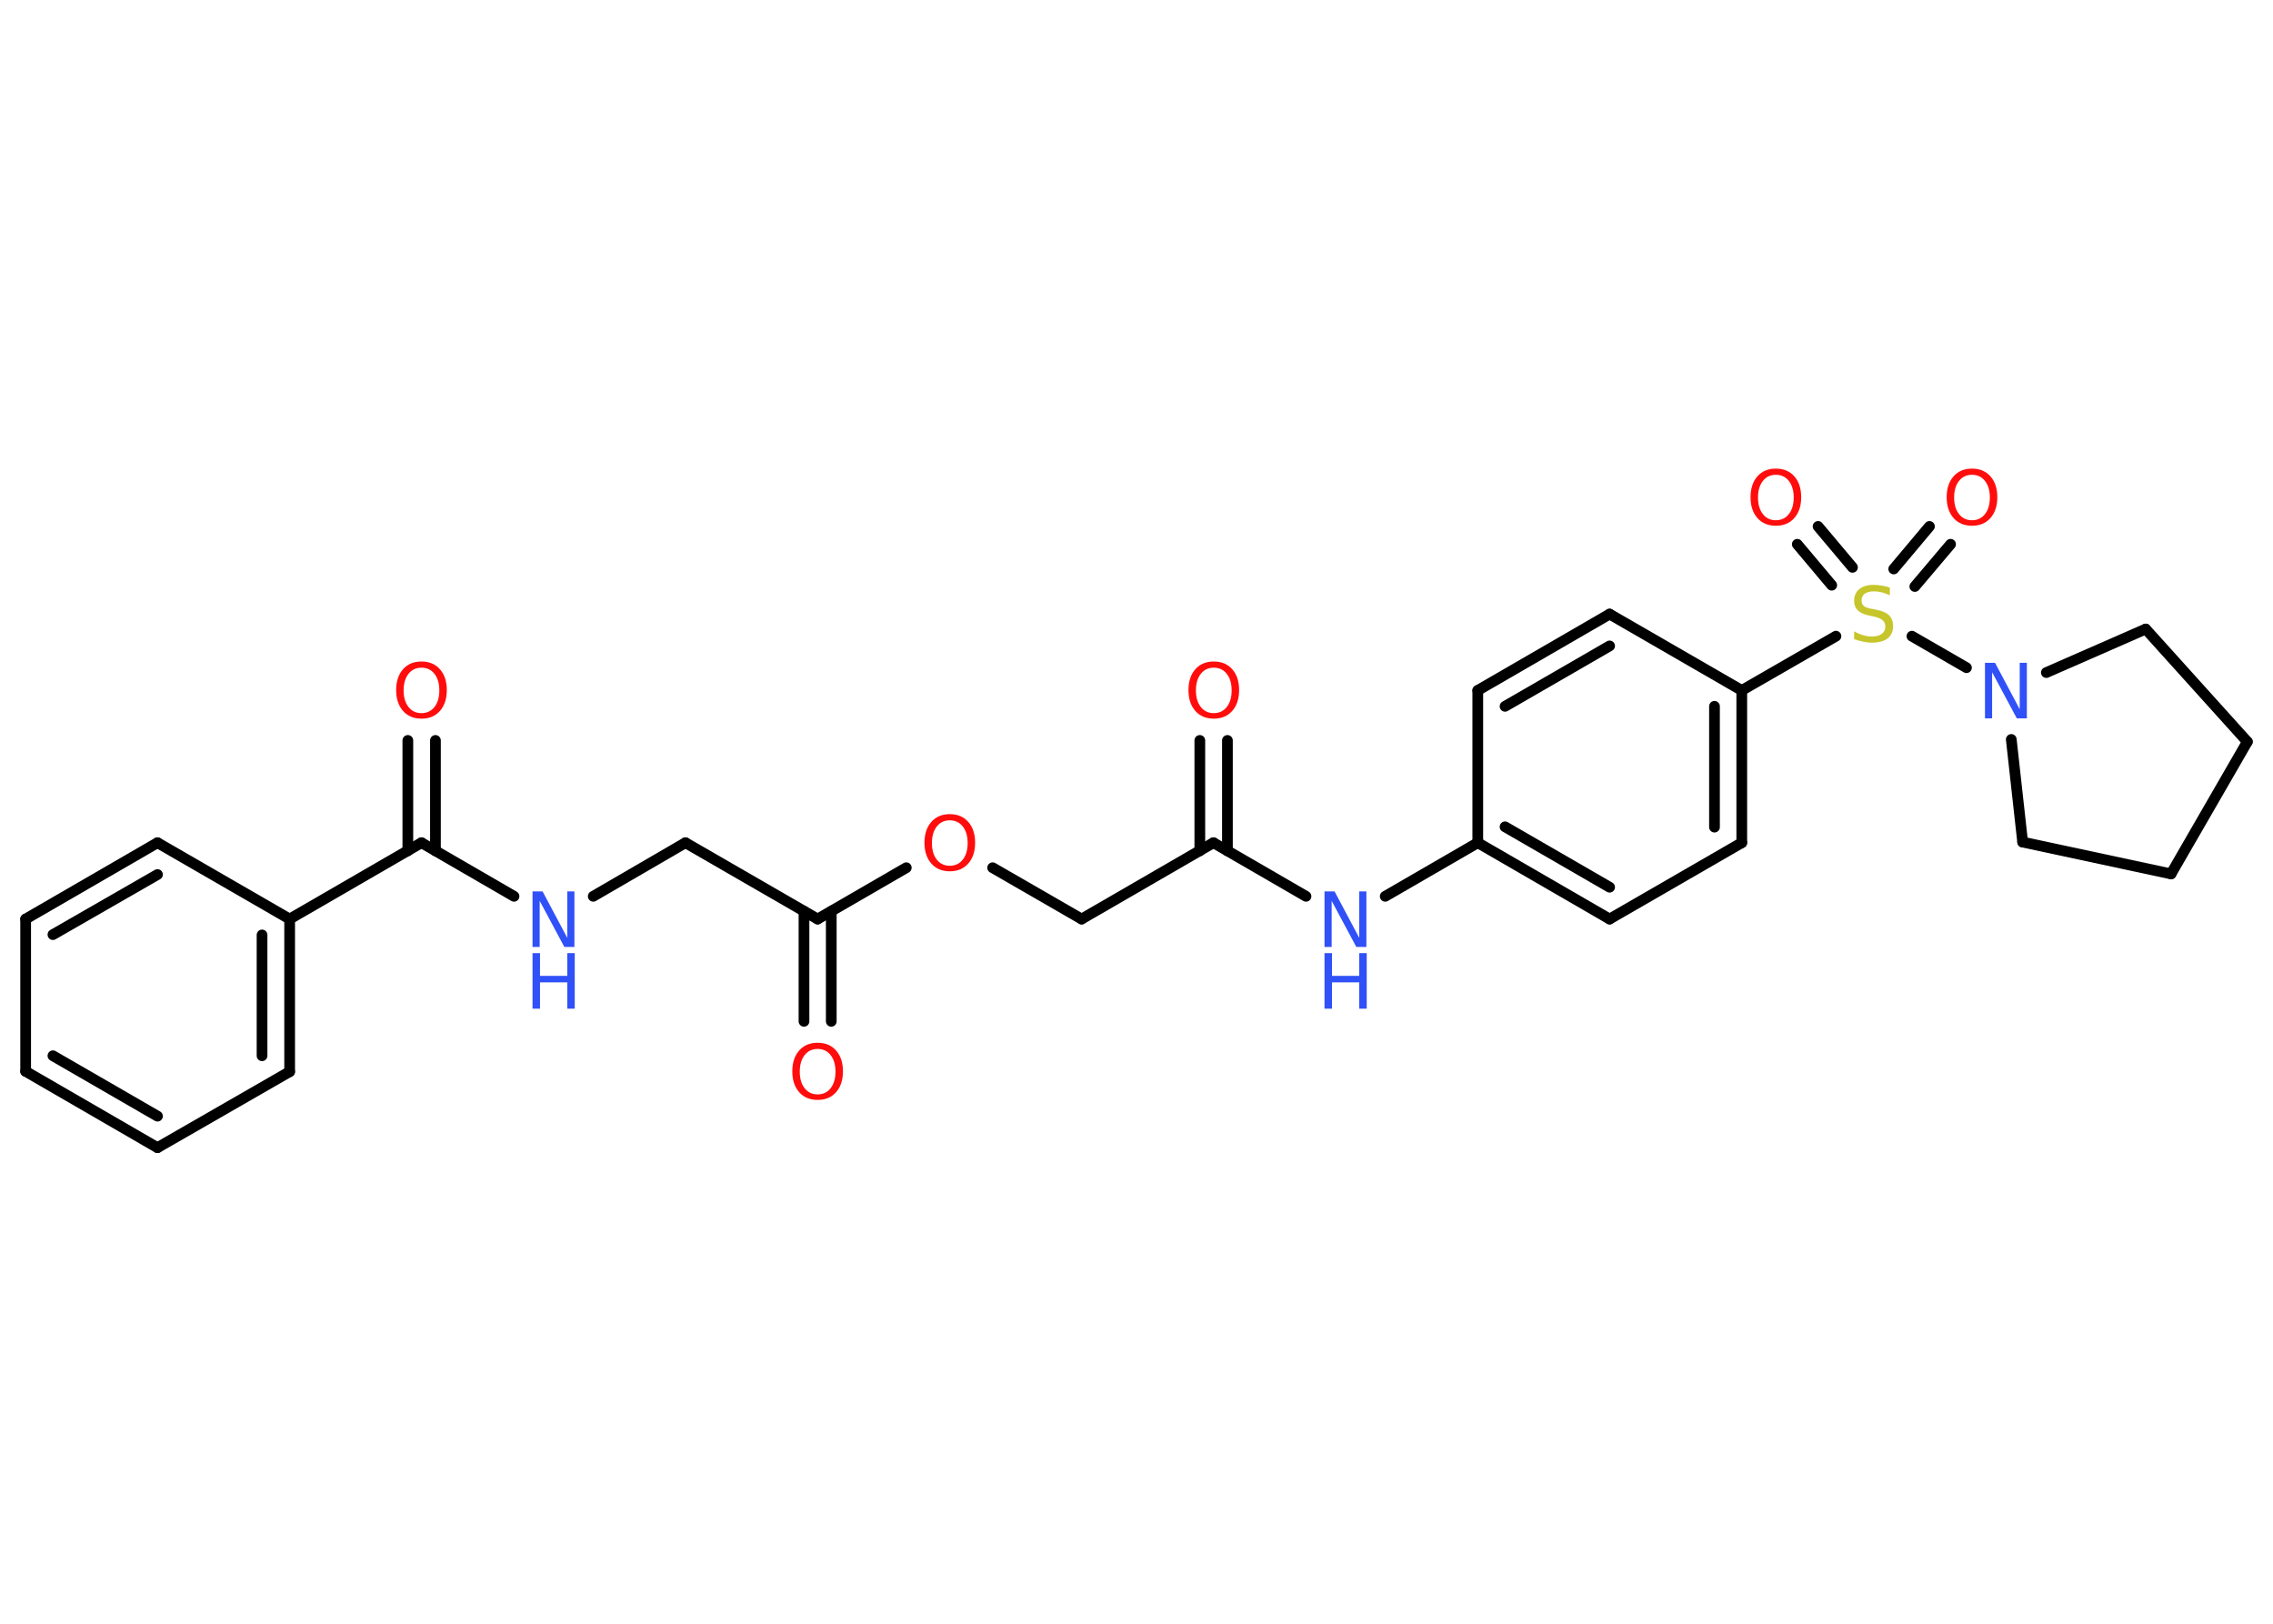 <?xml version='1.0' encoding='UTF-8'?>
<!DOCTYPE svg PUBLIC "-//W3C//DTD SVG 1.1//EN" "http://www.w3.org/Graphics/SVG/1.1/DTD/svg11.dtd">
<svg version='1.2' xmlns='http://www.w3.org/2000/svg' xmlns:xlink='http://www.w3.org/1999/xlink' width='70.0mm' height='50.0mm' viewBox='0 0 70.0 50.0'>
  <desc>Generated by the Chemistry Development Kit (http://github.com/cdk)</desc>
  <g stroke-linecap='round' stroke-linejoin='round' stroke='#000000' stroke-width='.33' fill='#FF0D0D'>
    <rect x='.0' y='.0' width='70.0' height='50.0' fill='#FFFFFF' stroke='none'/>
    <g id='mol1' class='mol'>
      <g id='mol1bnd1' class='bond'>
        <line x1='37.8' y1='22.8' x2='37.8' y2='26.2'/>
        <line x1='36.95' y1='22.8' x2='36.95' y2='26.2'/>
      </g>
      <line id='mol1bnd2' class='bond' x1='37.37' y1='25.95' x2='33.31' y2='28.3'/>
      <line id='mol1bnd3' class='bond' x1='33.31' y1='28.3' x2='30.57' y2='26.72'/>
      <line id='mol1bnd4' class='bond' x1='27.91' y1='26.72' x2='25.18' y2='28.3'/>
      <g id='mol1bnd5' class='bond'>
        <line x1='25.6' y1='28.06' x2='25.6' y2='31.45'/>
        <line x1='24.76' y1='28.06' x2='24.76' y2='31.45'/>
      </g>
      <line id='mol1bnd6' class='bond' x1='25.18' y1='28.3' x2='21.11' y2='25.95'/>
      <line id='mol1bnd7' class='bond' x1='21.11' y1='25.95' x2='18.27' y2='27.6'/>
      <line id='mol1bnd8' class='bond' x1='15.83' y1='27.6' x2='12.98' y2='25.95'/>
      <g id='mol1bnd9' class='bond'>
        <line x1='12.56' y1='26.2' x2='12.56' y2='22.8'/>
        <line x1='13.41' y1='26.2' x2='13.41' y2='22.8'/>
      </g>
      <line id='mol1bnd10' class='bond' x1='12.98' y1='25.95' x2='8.92' y2='28.3'/>
      <g id='mol1bnd11' class='bond'>
        <line x1='8.92' y1='33.0' x2='8.92' y2='28.3'/>
        <line x1='8.07' y1='32.51' x2='8.07' y2='28.79'/>
      </g>
      <line id='mol1bnd12' class='bond' x1='8.92' y1='33.0' x2='4.85' y2='35.34'/>
      <g id='mol1bnd13' class='bond'>
        <line x1='.79' y1='32.99' x2='4.85' y2='35.34'/>
        <line x1='1.63' y1='32.51' x2='4.85' y2='34.37'/>
      </g>
      <line id='mol1bnd14' class='bond' x1='.79' y1='32.99' x2='.79' y2='28.3'/>
      <g id='mol1bnd15' class='bond'>
        <line x1='4.85' y1='25.95' x2='.79' y2='28.3'/>
        <line x1='4.85' y1='26.93' x2='1.63' y2='28.78'/>
      </g>
      <line id='mol1bnd16' class='bond' x1='8.92' y1='28.3' x2='4.85' y2='25.95'/>
      <line id='mol1bnd17' class='bond' x1='37.37' y1='25.95' x2='40.22' y2='27.6'/>
      <line id='mol1bnd18' class='bond' x1='42.66' y1='27.6' x2='45.51' y2='25.95'/>
      <g id='mol1bnd19' class='bond'>
        <line x1='45.51' y1='25.95' x2='49.57' y2='28.3'/>
        <line x1='46.35' y1='25.46' x2='49.57' y2='27.32'/>
      </g>
      <line id='mol1bnd20' class='bond' x1='49.57' y1='28.3' x2='53.64' y2='25.95'/>
      <g id='mol1bnd21' class='bond'>
        <line x1='53.64' y1='25.95' x2='53.64' y2='21.26'/>
        <line x1='52.8' y1='25.47' x2='52.8' y2='21.75'/>
      </g>
      <line id='mol1bnd22' class='bond' x1='53.64' y1='21.26' x2='56.54' y2='19.59'/>
      <g id='mol1bnd23' class='bond'>
        <line x1='58.32' y1='17.52' x2='59.42' y2='16.21'/>
        <line x1='58.97' y1='18.06' x2='60.07' y2='16.76'/>
      </g>
      <g id='mol1bnd24' class='bond'>
        <line x1='56.41' y1='18.02' x2='55.35' y2='16.76'/>
        <line x1='57.05' y1='17.47' x2='55.99' y2='16.21'/>
      </g>
      <line id='mol1bnd25' class='bond' x1='58.88' y1='19.59' x2='60.56' y2='20.56'/>
      <line id='mol1bnd26' class='bond' x1='63.02' y1='20.71' x2='66.08' y2='19.37'/>
      <line id='mol1bnd27' class='bond' x1='66.08' y1='19.37' x2='69.21' y2='22.84'/>
      <line id='mol1bnd28' class='bond' x1='69.21' y1='22.84' x2='66.86' y2='26.91'/>
      <line id='mol1bnd29' class='bond' x1='66.86' y1='26.91' x2='62.29' y2='25.93'/>
      <line id='mol1bnd30' class='bond' x1='61.94' y1='22.77' x2='62.29' y2='25.93'/>
      <line id='mol1bnd31' class='bond' x1='53.64' y1='21.26' x2='49.57' y2='18.91'/>
      <g id='mol1bnd32' class='bond'>
        <line x1='49.57' y1='18.91' x2='45.51' y2='21.26'/>
        <line x1='49.57' y1='19.89' x2='46.35' y2='21.75'/>
      </g>
      <line id='mol1bnd33' class='bond' x1='45.51' y1='25.95' x2='45.51' y2='21.26'/>
      <path id='mol1atm1' class='atom' d='M37.38 20.56q-.25 .0 -.4 .19q-.15 .19 -.15 .51q.0 .32 .15 .51q.15 .19 .4 .19q.25 .0 .4 -.19q.15 -.19 .15 -.51q.0 -.32 -.15 -.51q-.15 -.19 -.4 -.19zM37.38 20.37q.36 .0 .57 .24q.21 .24 .21 .64q.0 .4 -.21 .64q-.21 .24 -.57 .24q-.36 .0 -.57 -.24q-.21 -.24 -.21 -.64q.0 -.4 .21 -.64q.21 -.24 .57 -.24z' stroke='none'/>
      <path id='mol1atm4' class='atom' d='M29.25 25.26q-.25 .0 -.4 .19q-.15 .19 -.15 .51q.0 .32 .15 .51q.15 .19 .4 .19q.25 .0 .4 -.19q.15 -.19 .15 -.51q.0 -.32 -.15 -.51q-.15 -.19 -.4 -.19zM29.25 25.07q.36 .0 .57 .24q.21 .24 .21 .64q.0 .4 -.21 .64q-.21 .24 -.57 .24q-.36 .0 -.57 -.24q-.21 -.24 -.21 -.64q.0 -.4 .21 -.64q.21 -.24 .57 -.24z' stroke='none'/>
      <path id='mol1atm6' class='atom' d='M25.18 32.3q-.25 .0 -.4 .19q-.15 .19 -.15 .51q.0 .32 .15 .51q.15 .19 .4 .19q.25 .0 .4 -.19q.15 -.19 .15 -.51q.0 -.32 -.15 -.51q-.15 -.19 -.4 -.19zM25.18 32.11q.36 .0 .57 .24q.21 .24 .21 .64q.0 .4 -.21 .64q-.21 .24 -.57 .24q-.36 .0 -.57 -.24q-.21 -.24 -.21 -.64q.0 -.4 .21 -.64q.21 -.24 .57 -.24z' stroke='none'/>
      <g id='mol1atm8' class='atom'>
        <path d='M16.4 27.45h.31l.76 1.43v-1.43h.22v1.71h-.31l-.76 -1.42v1.42h-.22v-1.71z' stroke='none' fill='#3050F8'/>
        <path d='M16.4 29.35h.23v.7h.84v-.7h.23v1.71h-.23v-.81h-.84v.81h-.23v-1.71z' stroke='none' fill='#3050F8'/>
      </g>
      <path id='mol1atm10' class='atom' d='M12.98 20.56q-.25 .0 -.4 .19q-.15 .19 -.15 .51q.0 .32 .15 .51q.15 .19 .4 .19q.25 .0 .4 -.19q.15 -.19 .15 -.51q.0 -.32 -.15 -.51q-.15 -.19 -.4 -.19zM12.98 20.37q.36 .0 .57 .24q.21 .24 .21 .64q.0 .4 -.21 .64q-.21 .24 -.57 .24q-.36 .0 -.57 -.24q-.21 -.24 -.21 -.64q.0 -.4 .21 -.64q.21 -.24 .57 -.24z' stroke='none'/>
      <g id='mol1atm17' class='atom'>
        <path d='M40.79 27.45h.31l.76 1.43v-1.43h.22v1.71h-.31l-.76 -1.42v1.42h-.22v-1.71z' stroke='none' fill='#3050F8'/>
        <path d='M40.79 29.35h.23v.7h.84v-.7h.23v1.71h-.23v-.81h-.84v.81h-.23v-1.71z' stroke='none' fill='#3050F8'/>
      </g>
      <path id='mol1atm22' class='atom' d='M58.2 18.11v.22q-.13 -.06 -.25 -.09q-.12 -.03 -.23 -.03q-.19 .0 -.29 .07q-.1 .07 -.1 .21q.0 .11 .07 .17q.07 .06 .26 .09l.14 .03q.26 .05 .38 .17q.12 .12 .12 .33q.0 .25 -.17 .38q-.17 .13 -.49 .13q-.12 .0 -.26 -.03q-.14 -.03 -.28 -.08v-.24q.14 .08 .28 .12q.13 .04 .26 .04q.2 .0 .31 -.08q.11 -.08 .11 -.22q.0 -.13 -.08 -.2q-.08 -.07 -.25 -.11l-.14 -.03q-.26 -.05 -.37 -.16q-.12 -.11 -.12 -.3q.0 -.23 .16 -.36q.16 -.13 .44 -.13q.12 .0 .24 .02q.13 .02 .25 .06z' stroke='none' fill='#C6C62C'/>
      <path id='mol1atm23' class='atom' d='M60.73 14.62q-.25 .0 -.4 .19q-.15 .19 -.15 .51q.0 .32 .15 .51q.15 .19 .4 .19q.25 .0 .4 -.19q.15 -.19 .15 -.51q.0 -.32 -.15 -.51q-.15 -.19 -.4 -.19zM60.73 14.43q.36 .0 .57 .24q.21 .24 .21 .64q.0 .4 -.21 .64q-.21 .24 -.57 .24q-.36 .0 -.57 -.24q-.21 -.24 -.21 -.64q.0 -.4 .21 -.64q.21 -.24 .57 -.24z' stroke='none'/>
      <path id='mol1atm24' class='atom' d='M54.69 14.62q-.25 .0 -.4 .19q-.15 .19 -.15 .51q.0 .32 .15 .51q.15 .19 .4 .19q.25 .0 .4 -.19q.15 -.19 .15 -.51q.0 -.32 -.15 -.51q-.15 -.19 -.4 -.19zM54.69 14.43q.36 .0 .57 .24q.21 .24 .21 .64q.0 .4 -.21 .64q-.21 .24 -.57 .24q-.36 .0 -.57 -.24q-.21 -.24 -.21 -.64q.0 -.4 .21 -.64q.21 -.24 .57 -.24z' stroke='none'/>
      <path id='mol1atm25' class='atom' d='M61.13 20.41h.31l.76 1.43v-1.43h.22v1.71h-.31l-.76 -1.42v1.42h-.22v-1.71z' stroke='none' fill='#3050F8'/>
    </g>
  </g>
</svg>
